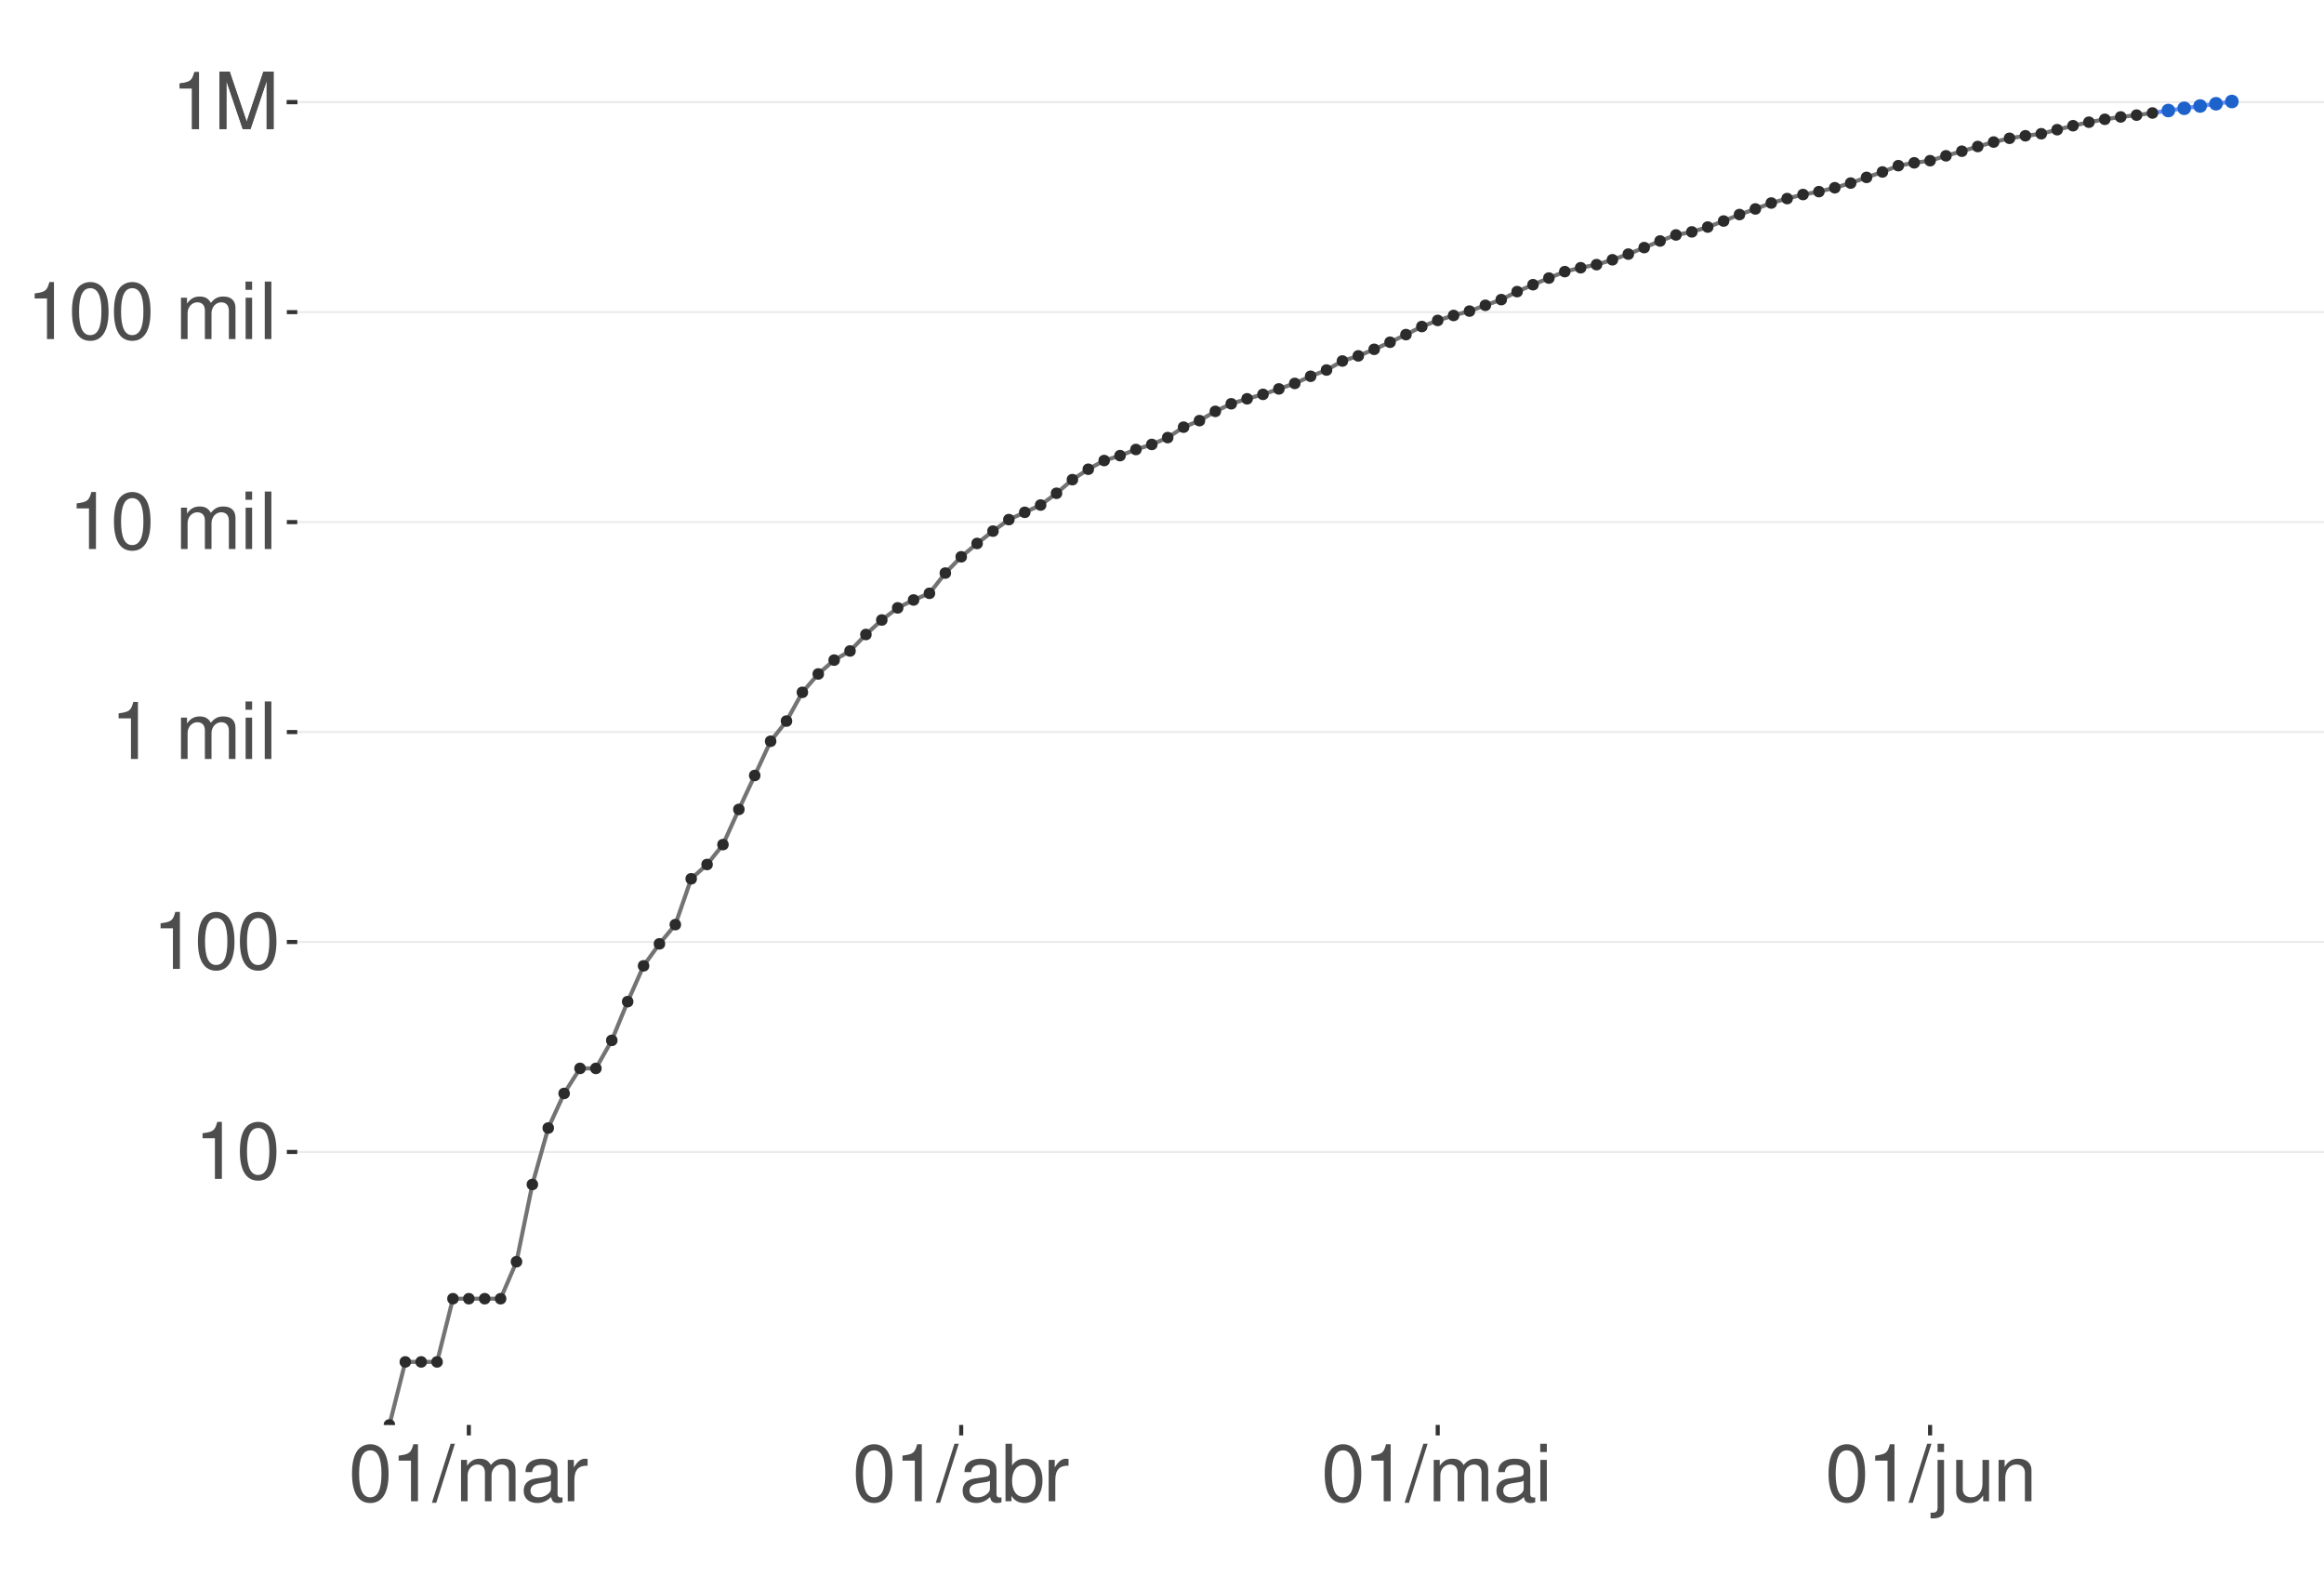 <?xml version="1.0" encoding="UTF-8"?>
<svg xmlns="http://www.w3.org/2000/svg" xmlns:xlink="http://www.w3.org/1999/xlink" width="609pt" height="413pt" viewBox="0 0 609 413" version="1.1">
<defs>
<g>
<symbol overflow="visible" id="glyph0-0">
<path style="stroke:none;" d=""/>
</symbol>
<symbol overflow="visible" id="glyph0-1">
<path style="stroke:none;" d="M 5.344 -10.641 L 5.344 0 L 7.172 0 L 7.172 -14.938 L 5.969 -14.938 C 5.328 -12.641 4.922 -12.328 2.109 -11.953 L 2.109 -10.641 Z M 5.344 -10.641 "/>
</symbol>
<symbol overflow="visible" id="glyph0-2">
<path style="stroke:none;" d="M 5.688 -14.938 C 4.312 -14.938 3.078 -14.312 2.312 -13.297 C 1.359 -11.984 0.891 -10 0.891 -7.234 C 0.891 -2.188 2.547 0.469 5.688 0.469 C 8.781 0.469 10.469 -2.188 10.469 -7.109 C 10.469 -10 10.016 -11.938 9.047 -13.297 C 8.281 -14.328 7.062 -14.938 5.688 -14.938 Z M 5.688 -13.328 C 7.641 -13.328 8.609 -11.312 8.609 -7.266 C 8.609 -3.016 7.656 -1.031 5.641 -1.031 C 3.719 -1.031 2.75 -3.094 2.75 -7.203 C 2.75 -11.312 3.719 -13.328 5.688 -13.328 Z M 5.688 -13.328 "/>
</symbol>
<symbol overflow="visible" id="glyph0-3">
<path style="stroke:none;" d=""/>
</symbol>
<symbol overflow="visible" id="glyph0-4">
<path style="stroke:none;" d="M 1.453 -10.828 L 1.453 0 L 3.188 0 L 3.188 -6.797 C 3.188 -8.359 4.312 -9.625 5.719 -9.625 C 7 -9.625 7.719 -8.844 7.719 -7.453 L 7.719 0 L 9.453 0 L 9.453 -6.797 C 9.453 -8.359 10.594 -9.625 12 -9.625 C 13.266 -9.625 14 -8.812 14 -7.453 L 14 0 L 15.734 0 L 15.734 -8.125 C 15.734 -10.062 14.625 -11.141 12.594 -11.141 C 11.156 -11.141 10.281 -10.703 9.281 -9.484 C 8.641 -10.641 7.766 -11.141 6.359 -11.141 C 4.922 -11.141 3.953 -10.594 3.031 -9.297 L 3.031 -10.828 Z M 1.453 -10.828 "/>
</symbol>
<symbol overflow="visible" id="glyph0-5">
<path style="stroke:none;" d="M 3.094 -10.828 L 1.391 -10.828 L 1.391 0 L 3.094 0 Z M 3.094 -15.062 L 1.359 -15.062 L 1.359 -12.891 L 3.094 -12.891 Z M 3.094 -15.062 "/>
</symbol>
<symbol overflow="visible" id="glyph0-6">
<path style="stroke:none;" d="M 3.141 -15.062 L 1.406 -15.062 L 1.406 0 L 3.141 0 Z M 3.141 -15.062 "/>
</symbol>
<symbol overflow="visible" id="glyph0-7">
<path style="stroke:none;" d="M 9.672 0 L 13.906 -12.625 L 13.906 0 L 15.719 0 L 15.719 -15.062 L 13.062 -15.062 L 8.672 -1.938 L 4.219 -15.062 L 1.547 -15.062 L 1.547 0 L 3.359 0 L 3.359 -12.625 L 7.641 0 Z M 9.672 0 "/>
</symbol>
<symbol overflow="visible" id="glyph0-8">
<path style="stroke:none;" d="M 4.734 -15.062 L -0.172 0.406 L 0.969 0.406 L 5.859 -15.062 Z M 4.734 -15.062 "/>
</symbol>
<symbol overflow="visible" id="glyph0-9">
<path style="stroke:none;" d="M 11.047 -1.016 C 10.859 -0.969 10.781 -0.969 10.672 -0.969 C 10.078 -0.969 9.75 -1.281 9.75 -1.812 L 9.75 -8.188 C 9.75 -10.094 8.344 -11.141 5.688 -11.141 C 4.094 -11.141 2.828 -10.672 2.094 -9.875 C 1.594 -9.312 1.391 -8.703 1.344 -7.625 L 3.078 -7.625 C 3.219 -8.938 4 -9.547 5.625 -9.547 C 7.188 -9.547 8.031 -8.969 8.031 -7.938 L 8.031 -7.484 C 8.016 -6.734 7.641 -6.469 6.234 -6.281 C 3.797 -5.969 3.422 -5.891 2.766 -5.625 C 1.516 -5.078 0.875 -4.125 0.875 -2.734 C 0.875 -0.766 2.234 0.469 4.422 0.469 C 5.781 0.469 6.875 0 8.094 -1.109 C 8.219 0 8.766 0.469 9.875 0.469 C 10.25 0.469 10.469 0.438 11.047 0.297 Z M 8.031 -3.406 C 8.031 -2.828 7.875 -2.484 7.359 -2 C 6.656 -1.359 5.797 -1.031 4.797 -1.031 C 3.453 -1.031 2.672 -1.672 2.672 -2.766 C 2.672 -3.906 3.406 -4.484 5.266 -4.75 C 7.109 -5 7.453 -5.078 8.031 -5.344 Z M 8.031 -3.406 "/>
</symbol>
<symbol overflow="visible" id="glyph0-10">
<path style="stroke:none;" d="M 1.422 -10.828 L 1.422 0 L 3.156 0 L 3.156 -5.625 C 3.188 -8.219 4.25 -9.375 6.625 -9.312 L 6.625 -11.078 C 6.344 -11.109 6.172 -11.141 5.969 -11.141 C 4.859 -11.141 4 -10.469 3.016 -8.859 L 3.016 -10.828 Z M 1.422 -10.828 "/>
</symbol>
<symbol overflow="visible" id="glyph0-11">
<path style="stroke:none;" d="M 1.109 -15.062 L 1.109 0 L 2.672 0 L 2.672 -1.391 C 3.484 -0.125 4.578 0.469 6.094 0.469 C 8.938 0.469 10.797 -1.859 10.797 -5.453 C 10.797 -8.969 9.047 -11.141 6.172 -11.141 C 4.688 -11.141 3.641 -10.578 2.828 -9.359 L 2.828 -15.062 Z M 5.844 -9.516 C 7.766 -9.516 9 -7.844 9 -5.266 C 9 -2.812 7.719 -1.141 5.844 -1.141 C 4 -1.141 2.828 -2.781 2.828 -5.328 C 2.828 -7.875 4 -9.516 5.844 -9.516 Z M 5.844 -9.516 "/>
</symbol>
<symbol overflow="visible" id="glyph0-12">
<path style="stroke:none;" d="M 1.453 -10.828 L 1.453 1.562 C 1.453 2.641 1.109 3 0.047 3 C -0.078 3 -0.141 3 -0.375 2.969 L -0.375 4.438 C -0.172 4.484 -0.062 4.5 0.203 4.5 C 2.141 4.5 3.156 3.734 3.156 2.25 L 3.156 -10.828 Z M 3.156 -15.062 L 1.453 -15.062 L 1.453 -12.891 L 3.156 -12.891 Z M 3.156 -15.062 "/>
</symbol>
<symbol overflow="visible" id="glyph0-13">
<path style="stroke:none;" d="M 9.953 0 L 9.953 -10.828 L 8.234 -10.828 L 8.234 -4.688 C 8.234 -2.484 7.078 -1.031 5.281 -1.031 C 3.922 -1.031 3.062 -1.859 3.062 -3.156 L 3.062 -10.828 L 1.344 -10.828 L 1.344 -2.484 C 1.344 -0.688 2.688 0.469 4.797 0.469 C 6.375 0.469 7.391 -0.078 8.406 -1.516 L 8.406 0 Z M 9.953 0 "/>
</symbol>
<symbol overflow="visible" id="glyph0-14">
<path style="stroke:none;" d="M 1.453 -10.828 L 1.453 0 L 3.188 0 L 3.188 -5.969 C 3.188 -8.188 4.344 -9.625 6.109 -9.625 C 7.484 -9.625 8.344 -8.797 8.344 -7.5 L 8.344 0 L 10.062 0 L 10.062 -8.188 C 10.062 -9.984 8.719 -11.141 6.625 -11.141 C 5.016 -11.141 3.984 -10.516 3.031 -9 L 3.031 -10.828 Z M 1.453 -10.828 "/>
</symbol>
</g>
<clipPath id="clip1">
  <path d="M 77.906 9.961 L 609 9.961 L 609 373.328 L 77.906 373.328 Z M 77.906 9.961 "/>
</clipPath>
<clipPath id="clip2">
  <path d="M 77.906 301 L 609 301 L 609 303 L 77.906 303 Z M 77.906 301 "/>
</clipPath>
<clipPath id="clip3">
  <path d="M 77.906 246 L 609 246 L 609 248 L 77.906 248 Z M 77.906 246 "/>
</clipPath>
<clipPath id="clip4">
  <path d="M 77.906 191 L 609 191 L 609 193 L 77.906 193 Z M 77.906 191 "/>
</clipPath>
<clipPath id="clip5">
  <path d="M 77.906 136 L 609 136 L 609 138 L 77.906 138 Z M 77.906 136 "/>
</clipPath>
<clipPath id="clip6">
  <path d="M 77.906 81 L 609 81 L 609 83 L 77.906 83 Z M 77.906 81 "/>
</clipPath>
<clipPath id="clip7">
  <path d="M 77.906 26 L 609 26 L 609 28 L 77.906 28 Z M 77.906 26 "/>
</clipPath>
<clipPath id="clip8">
  <path d="M 101 29 L 565 29 L 565 373.328 L 101 373.328 Z M 101 29 "/>
</clipPath>
<clipPath id="clip9">
  <path d="M 100 372 L 104 372 L 104 373.328 L 100 373.328 Z M 100 372 "/>
</clipPath>
<clipPath id="clip10">
  <path d="M 100 371 L 104 371 L 104 373.328 L 100 373.328 Z M 100 371 "/>
</clipPath>
</defs>
<g id="surface22">
<rect x="0" y="0" width="609" height="413" style="fill:rgb(100%,100%,100%);fill-opacity:1;stroke:none;"/>
<rect x="0" y="0" width="609" height="413" style="fill:rgb(100%,100%,100%);fill-opacity:1;stroke:none;"/>
<path style="fill:none;stroke-width:1.067;stroke-linecap:round;stroke-linejoin:round;stroke:rgb(100%,100%,100%);stroke-opacity:1;stroke-miterlimit:10;" d="M 0 413 L 609 413 L 609 0 L 0 0 Z M 0 413 "/>
<g clip-path="url(#clip1)" clip-rule="nonzero">
<path style=" stroke:none;fill-rule:nonzero;fill:rgb(100%,100%,100%);fill-opacity:1;" d="M 77.906 373.328 L 609 373.328 L 609 9.961 L 77.906 9.961 Z M 77.906 373.328 "/>
</g>
<g clip-path="url(#clip2)" clip-rule="nonzero">
<path style="fill:none;stroke-width:0.533;stroke-linecap:butt;stroke-linejoin:round;stroke:rgb(92.157%,92.157%,92.157%);stroke-opacity:1;stroke-miterlimit:10;" d="M 77.906 301.805 L 609 301.805 "/>
</g>
<g clip-path="url(#clip3)" clip-rule="nonzero">
<path style="fill:none;stroke-width:0.533;stroke-linecap:butt;stroke-linejoin:round;stroke:rgb(92.157%,92.157%,92.157%);stroke-opacity:1;stroke-miterlimit:10;" d="M 77.906 246.797 L 609 246.797 "/>
</g>
<g clip-path="url(#clip4)" clip-rule="nonzero">
<path style="fill:none;stroke-width:0.533;stroke-linecap:butt;stroke-linejoin:round;stroke:rgb(92.157%,92.157%,92.157%);stroke-opacity:1;stroke-miterlimit:10;" d="M 77.906 191.789 L 609 191.789 "/>
</g>
<g clip-path="url(#clip5)" clip-rule="nonzero">
<path style="fill:none;stroke-width:0.533;stroke-linecap:butt;stroke-linejoin:round;stroke:rgb(92.157%,92.157%,92.157%);stroke-opacity:1;stroke-miterlimit:10;" d="M 77.906 136.785 L 609 136.785 "/>
</g>
<g clip-path="url(#clip6)" clip-rule="nonzero">
<path style="fill:none;stroke-width:0.533;stroke-linecap:butt;stroke-linejoin:round;stroke:rgb(92.157%,92.157%,92.157%);stroke-opacity:1;stroke-miterlimit:10;" d="M 77.906 81.777 L 609 81.777 "/>
</g>
<g clip-path="url(#clip7)" clip-rule="nonzero">
<path style="fill:none;stroke-width:0.533;stroke-linecap:butt;stroke-linejoin:round;stroke:rgb(92.157%,92.157%,92.157%);stroke-opacity:1;stroke-miterlimit:10;" d="M 77.906 26.77 L 609 26.77 "/>
<path style="fill:none;stroke-width:0.533;stroke-linecap:butt;stroke-linejoin:round;stroke:rgb(92.157%,92.157%,92.157%);stroke-opacity:1;stroke-miterlimit:10;" d="M 77.906 26.77 L 609 26.77 "/>
</g>
<path style=" stroke:none;fill-rule:nonzero;fill:rgb(11.373%,38.431%,79.608%);fill-opacity:0.4;" d="M 568.211 28.906 L 572.371 28.301 L 576.535 27.695 L 580.695 27.086 L 584.859 26.48 L 584.859 26.711 L 580.695 27.289 L 576.535 27.863 L 572.371 28.438 L 568.211 29.016 Z M 568.211 28.906 "/>
<path style="fill:none;stroke-width:1.067;stroke-linecap:butt;stroke-linejoin:round;stroke:rgb(39.216%,56.078%,100%);stroke-opacity:1;stroke-miterlimit:10;" d="M 564.047 29.602 L 568.211 28.961 L 572.371 28.371 L 576.535 27.777 L 580.695 27.188 L 584.859 26.598 "/>
<path style="fill-rule:nonzero;fill:rgb(11.373%,38.431%,79.608%);fill-opacity:1;stroke-width:0.709;stroke-linecap:round;stroke-linejoin:round;stroke:rgb(11.373%,38.431%,79.608%);stroke-opacity:1;stroke-miterlimit:10;" d="M 569.633 28.961 C 569.633 30.855 566.789 30.855 566.789 28.961 C 566.789 27.066 569.633 27.066 569.633 28.961 "/>
<path style="fill-rule:nonzero;fill:rgb(11.373%,38.431%,79.608%);fill-opacity:1;stroke-width:0.709;stroke-linecap:round;stroke-linejoin:round;stroke:rgb(11.373%,38.431%,79.608%);stroke-opacity:1;stroke-miterlimit:10;" d="M 573.793 28.371 C 573.793 30.266 570.953 30.266 570.953 28.371 C 570.953 26.473 573.793 26.473 573.793 28.371 "/>
<path style="fill-rule:nonzero;fill:rgb(11.373%,38.431%,79.608%);fill-opacity:1;stroke-width:0.709;stroke-linecap:round;stroke-linejoin:round;stroke:rgb(11.373%,38.431%,79.608%);stroke-opacity:1;stroke-miterlimit:10;" d="M 577.957 27.777 C 577.957 29.672 575.113 29.672 575.113 27.777 C 575.113 25.883 577.957 25.883 577.957 27.777 "/>
<path style="fill-rule:nonzero;fill:rgb(11.373%,38.431%,79.608%);fill-opacity:1;stroke-width:0.709;stroke-linecap:round;stroke-linejoin:round;stroke:rgb(11.373%,38.431%,79.608%);stroke-opacity:1;stroke-miterlimit:10;" d="M 582.117 27.188 C 582.117 29.082 579.277 29.082 579.277 27.188 C 579.277 25.293 582.117 25.293 582.117 27.188 "/>
<path style="fill-rule:nonzero;fill:rgb(11.373%,38.431%,79.608%);fill-opacity:1;stroke-width:0.709;stroke-linecap:round;stroke-linejoin:round;stroke:rgb(11.373%,38.431%,79.608%);stroke-opacity:1;stroke-miterlimit:10;" d="M 586.281 26.598 C 586.281 28.492 583.438 28.492 583.438 26.598 C 583.438 24.699 586.281 24.699 586.281 26.598 "/>
<g clip-path="url(#clip8)" clip-rule="nonzero">
<path style="fill:none;stroke-width:1.067;stroke-linecap:butt;stroke-linejoin:round;stroke:rgb(45.098%,45.098%,45.098%);stroke-opacity:1;stroke-miterlimit:10;" d="M 102.047 373.328 L 106.207 356.812 L 114.531 356.812 L 118.695 340.254 L 131.18 340.254 L 135.344 330.566 L 139.504 310.324 L 143.668 295.539 L 147.828 286.473 L 151.992 279.914 L 156.156 279.914 L 160.316 272.57 L 164.48 262.418 L 168.641 253.043 L 172.805 247.281 L 176.965 242.246 L 181.129 230.238 L 185.289 226.488 L 189.453 221.281 L 193.613 212.062 L 197.777 203.172 L 201.938 194.203 L 206.102 188.914 L 210.262 181.383 L 214.426 176.57 L 218.586 172.945 L 222.75 170.551 L 226.91 166.234 L 231.074 162.438 L 235.234 159.262 L 239.398 157.191 L 243.559 155.445 L 247.723 150.141 L 251.883 145.879 L 256.047 142.387 L 260.211 139.152 L 264.371 136.129 L 268.535 134.227 L 272.695 132.316 L 276.859 129.234 L 281.02 125.664 L 285.184 122.934 L 289.344 120.66 L 293.508 119.371 L 297.668 117.766 L 301.832 116.445 L 305.992 114.645 L 310.156 111.914 L 314.316 110.203 L 318.48 107.773 L 322.641 105.789 L 326.805 104.484 L 330.965 103.32 L 335.129 101.895 L 339.289 100.453 L 343.453 98.578 L 347.613 96.945 L 351.777 94.582 L 355.938 93.238 L 360.102 91.523 L 364.262 89.664 L 368.426 87.664 L 372.59 85.551 L 376.75 83.953 L 380.914 82.652 L 385.074 81.504 L 389.238 79.988 L 393.398 78.496 L 397.562 76.406 L 401.723 74.59 L 405.887 72.848 L 410.047 71.164 L 414.211 70.148 L 418.371 69.336 L 422.535 68.059 L 426.695 66.574 L 430.859 64.871 L 435.02 63.137 L 439.184 61.555 L 443.344 60.754 L 447.508 59.488 L 451.668 57.906 L 455.832 56.211 L 459.992 54.742 L 464.156 53.191 L 468.316 52.027 L 472.48 50.965 L 476.641 50.207 L 480.805 49.188 L 484.969 47.965 L 489.129 46.477 L 493.293 45.055 L 497.453 43.402 L 501.617 42.66 L 505.777 42.098 L 509.941 40.82 L 514.102 39.617 L 518.266 38.387 L 522.426 37.215 L 526.59 36.234 L 530.75 35.574 L 534.914 35.039 L 539.074 33.98 L 543.238 32.938 L 547.398 32.016 L 551.562 31.254 L 555.723 30.637 L 559.887 30.16 L 564.047 29.602 "/>
</g>
<g clip-path="url(#clip9)" clip-rule="nonzero">
<path style=" stroke:none;fill-rule:nonzero;fill:rgb(16.863%,16.863%,16.863%);fill-opacity:1;" d="M 103.199 373.328 C 103.199 374.867 100.891 374.867 100.891 373.328 C 100.891 371.789 103.199 371.789 103.199 373.328 "/>
</g>
<g clip-path="url(#clip10)" clip-rule="nonzero">
<path style="fill:none;stroke-width:0.709;stroke-linecap:round;stroke-linejoin:round;stroke:rgb(16.863%,16.863%,16.863%);stroke-opacity:1;stroke-miterlimit:10;" d="M 103.199 373.328 C 103.199 374.867 100.891 374.867 100.891 373.328 C 100.891 371.789 103.199 371.789 103.199 373.328 "/>
</g>
<path style="fill-rule:nonzero;fill:rgb(16.863%,16.863%,16.863%);fill-opacity:1;stroke-width:0.709;stroke-linecap:round;stroke-linejoin:round;stroke:rgb(16.863%,16.863%,16.863%);stroke-opacity:1;stroke-miterlimit:10;" d="M 107.363 356.812 C 107.363 358.352 105.055 358.352 105.055 356.812 C 105.055 355.273 107.363 355.273 107.363 356.812 "/>
<path style="fill-rule:nonzero;fill:rgb(16.863%,16.863%,16.863%);fill-opacity:1;stroke-width:0.709;stroke-linecap:round;stroke-linejoin:round;stroke:rgb(16.863%,16.863%,16.863%);stroke-opacity:1;stroke-miterlimit:10;" d="M 111.523 356.812 C 111.523 358.352 109.215 358.352 109.215 356.812 C 109.215 355.273 111.523 355.273 111.523 356.812 "/>
<path style="fill-rule:nonzero;fill:rgb(16.863%,16.863%,16.863%);fill-opacity:1;stroke-width:0.709;stroke-linecap:round;stroke-linejoin:round;stroke:rgb(16.863%,16.863%,16.863%);stroke-opacity:1;stroke-miterlimit:10;" d="M 115.688 356.812 C 115.688 358.352 113.379 358.352 113.379 356.812 C 113.379 355.273 115.688 355.273 115.688 356.812 "/>
<path style="fill-rule:nonzero;fill:rgb(16.863%,16.863%,16.863%);fill-opacity:1;stroke-width:0.709;stroke-linecap:round;stroke-linejoin:round;stroke:rgb(16.863%,16.863%,16.863%);stroke-opacity:1;stroke-miterlimit:10;" d="M 119.848 340.254 C 119.848 341.793 117.539 341.793 117.539 340.254 C 117.539 338.715 119.848 338.715 119.848 340.254 "/>
<path style="fill-rule:nonzero;fill:rgb(16.863%,16.863%,16.863%);fill-opacity:1;stroke-width:0.709;stroke-linecap:round;stroke-linejoin:round;stroke:rgb(16.863%,16.863%,16.863%);stroke-opacity:1;stroke-miterlimit:10;" d="M 124.012 340.254 C 124.012 341.793 121.703 341.793 121.703 340.254 C 121.703 338.715 124.012 338.715 124.012 340.254 "/>
<path style="fill-rule:nonzero;fill:rgb(16.863%,16.863%,16.863%);fill-opacity:1;stroke-width:0.709;stroke-linecap:round;stroke-linejoin:round;stroke:rgb(16.863%,16.863%,16.863%);stroke-opacity:1;stroke-miterlimit:10;" d="M 128.172 340.254 C 128.172 341.793 125.863 341.793 125.863 340.254 C 125.863 338.715 128.172 338.715 128.172 340.254 "/>
<path style="fill-rule:nonzero;fill:rgb(16.863%,16.863%,16.863%);fill-opacity:1;stroke-width:0.709;stroke-linecap:round;stroke-linejoin:round;stroke:rgb(16.863%,16.863%,16.863%);stroke-opacity:1;stroke-miterlimit:10;" d="M 132.336 340.254 C 132.336 341.793 130.027 341.793 130.027 340.254 C 130.027 338.715 132.336 338.715 132.336 340.254 "/>
<path style="fill-rule:nonzero;fill:rgb(16.863%,16.863%,16.863%);fill-opacity:1;stroke-width:0.709;stroke-linecap:round;stroke-linejoin:round;stroke:rgb(16.863%,16.863%,16.863%);stroke-opacity:1;stroke-miterlimit:10;" d="M 136.5 330.566 C 136.5 332.105 134.188 332.105 134.188 330.566 C 134.188 329.027 136.5 329.027 136.5 330.566 "/>
<path style="fill-rule:nonzero;fill:rgb(16.863%,16.863%,16.863%);fill-opacity:1;stroke-width:0.709;stroke-linecap:round;stroke-linejoin:round;stroke:rgb(16.863%,16.863%,16.863%);stroke-opacity:1;stroke-miterlimit:10;" d="M 140.66 310.324 C 140.66 311.863 138.352 311.863 138.352 310.324 C 138.352 308.785 140.66 308.785 140.66 310.324 "/>
<path style="fill-rule:nonzero;fill:rgb(16.863%,16.863%,16.863%);fill-opacity:1;stroke-width:0.709;stroke-linecap:round;stroke-linejoin:round;stroke:rgb(16.863%,16.863%,16.863%);stroke-opacity:1;stroke-miterlimit:10;" d="M 144.824 295.539 C 144.824 297.078 142.512 297.078 142.512 295.539 C 142.512 293.996 144.824 293.996 144.824 295.539 "/>
<path style="fill-rule:nonzero;fill:rgb(16.863%,16.863%,16.863%);fill-opacity:1;stroke-width:0.709;stroke-linecap:round;stroke-linejoin:round;stroke:rgb(16.863%,16.863%,16.863%);stroke-opacity:1;stroke-miterlimit:10;" d="M 148.984 286.473 C 148.984 288.012 146.676 288.012 146.676 286.473 C 146.676 284.934 148.984 284.934 148.984 286.473 "/>
<path style="fill-rule:nonzero;fill:rgb(16.863%,16.863%,16.863%);fill-opacity:1;stroke-width:0.709;stroke-linecap:round;stroke-linejoin:round;stroke:rgb(16.863%,16.863%,16.863%);stroke-opacity:1;stroke-miterlimit:10;" d="M 153.148 279.914 C 153.148 281.453 150.836 281.453 150.836 279.914 C 150.836 278.375 153.148 278.375 153.148 279.914 "/>
<path style="fill-rule:nonzero;fill:rgb(16.863%,16.863%,16.863%);fill-opacity:1;stroke-width:0.709;stroke-linecap:round;stroke-linejoin:round;stroke:rgb(16.863%,16.863%,16.863%);stroke-opacity:1;stroke-miterlimit:10;" d="M 157.309 279.914 C 157.309 281.453 155 281.453 155 279.914 C 155 278.375 157.309 278.375 157.309 279.914 "/>
<path style="fill-rule:nonzero;fill:rgb(16.863%,16.863%,16.863%);fill-opacity:1;stroke-width:0.709;stroke-linecap:round;stroke-linejoin:round;stroke:rgb(16.863%,16.863%,16.863%);stroke-opacity:1;stroke-miterlimit:10;" d="M 161.473 272.57 C 161.473 274.109 159.16 274.109 159.16 272.57 C 159.16 271.031 161.473 271.031 161.473 272.57 "/>
<path style="fill-rule:nonzero;fill:rgb(16.863%,16.863%,16.863%);fill-opacity:1;stroke-width:0.709;stroke-linecap:round;stroke-linejoin:round;stroke:rgb(16.863%,16.863%,16.863%);stroke-opacity:1;stroke-miterlimit:10;" d="M 165.633 262.418 C 165.633 263.961 163.324 263.961 163.324 262.418 C 163.324 260.879 165.633 260.879 165.633 262.418 "/>
<path style="fill-rule:nonzero;fill:rgb(16.863%,16.863%,16.863%);fill-opacity:1;stroke-width:0.709;stroke-linecap:round;stroke-linejoin:round;stroke:rgb(16.863%,16.863%,16.863%);stroke-opacity:1;stroke-miterlimit:10;" d="M 169.797 253.043 C 169.797 254.582 167.488 254.582 167.488 253.043 C 167.488 251.504 169.797 251.504 169.797 253.043 "/>
<path style="fill-rule:nonzero;fill:rgb(16.863%,16.863%,16.863%);fill-opacity:1;stroke-width:0.709;stroke-linecap:round;stroke-linejoin:round;stroke:rgb(16.863%,16.863%,16.863%);stroke-opacity:1;stroke-miterlimit:10;" d="M 173.957 247.281 C 173.957 248.82 171.648 248.82 171.648 247.281 C 171.648 245.742 173.957 245.742 173.957 247.281 "/>
<path style="fill-rule:nonzero;fill:rgb(16.863%,16.863%,16.863%);fill-opacity:1;stroke-width:0.709;stroke-linecap:round;stroke-linejoin:round;stroke:rgb(16.863%,16.863%,16.863%);stroke-opacity:1;stroke-miterlimit:10;" d="M 178.121 242.246 C 178.121 243.785 175.812 243.785 175.812 242.246 C 175.812 240.703 178.121 240.703 178.121 242.246 "/>
<path style="fill-rule:nonzero;fill:rgb(16.863%,16.863%,16.863%);fill-opacity:1;stroke-width:0.709;stroke-linecap:round;stroke-linejoin:round;stroke:rgb(16.863%,16.863%,16.863%);stroke-opacity:1;stroke-miterlimit:10;" d="M 182.281 230.238 C 182.281 231.777 179.973 231.777 179.973 230.238 C 179.973 228.699 182.281 228.699 182.281 230.238 "/>
<path style="fill-rule:nonzero;fill:rgb(16.863%,16.863%,16.863%);fill-opacity:1;stroke-width:0.709;stroke-linecap:round;stroke-linejoin:round;stroke:rgb(16.863%,16.863%,16.863%);stroke-opacity:1;stroke-miterlimit:10;" d="M 186.445 226.488 C 186.445 228.027 184.137 228.027 184.137 226.488 C 184.137 224.949 186.445 224.949 186.445 226.488 "/>
<path style="fill-rule:nonzero;fill:rgb(16.863%,16.863%,16.863%);fill-opacity:1;stroke-width:0.709;stroke-linecap:round;stroke-linejoin:round;stroke:rgb(16.863%,16.863%,16.863%);stroke-opacity:1;stroke-miterlimit:10;" d="M 190.605 221.281 C 190.605 222.82 188.297 222.82 188.297 221.281 C 188.297 219.742 190.605 219.742 190.605 221.281 "/>
<path style="fill-rule:nonzero;fill:rgb(16.863%,16.863%,16.863%);fill-opacity:1;stroke-width:0.709;stroke-linecap:round;stroke-linejoin:round;stroke:rgb(16.863%,16.863%,16.863%);stroke-opacity:1;stroke-miterlimit:10;" d="M 194.77 212.062 C 194.77 213.602 192.461 213.602 192.461 212.062 C 192.461 210.523 194.77 210.523 194.77 212.062 "/>
<path style="fill-rule:nonzero;fill:rgb(16.863%,16.863%,16.863%);fill-opacity:1;stroke-width:0.709;stroke-linecap:round;stroke-linejoin:round;stroke:rgb(16.863%,16.863%,16.863%);stroke-opacity:1;stroke-miterlimit:10;" d="M 198.93 203.172 C 198.93 204.711 196.621 204.711 196.621 203.172 C 196.621 201.633 198.93 201.633 198.93 203.172 "/>
<path style="fill-rule:nonzero;fill:rgb(16.863%,16.863%,16.863%);fill-opacity:1;stroke-width:0.709;stroke-linecap:round;stroke-linejoin:round;stroke:rgb(16.863%,16.863%,16.863%);stroke-opacity:1;stroke-miterlimit:10;" d="M 203.094 194.203 C 203.094 195.742 200.785 195.742 200.785 194.203 C 200.785 192.664 203.094 192.664 203.094 194.203 "/>
<path style="fill-rule:nonzero;fill:rgb(16.863%,16.863%,16.863%);fill-opacity:1;stroke-width:0.709;stroke-linecap:round;stroke-linejoin:round;stroke:rgb(16.863%,16.863%,16.863%);stroke-opacity:1;stroke-miterlimit:10;" d="M 207.254 188.914 C 207.254 190.453 204.945 190.453 204.945 188.914 C 204.945 187.375 207.254 187.375 207.254 188.914 "/>
<path style="fill-rule:nonzero;fill:rgb(16.863%,16.863%,16.863%);fill-opacity:1;stroke-width:0.709;stroke-linecap:round;stroke-linejoin:round;stroke:rgb(16.863%,16.863%,16.863%);stroke-opacity:1;stroke-miterlimit:10;" d="M 211.418 181.383 C 211.418 182.922 209.109 182.922 209.109 181.383 C 209.109 179.844 211.418 179.844 211.418 181.383 "/>
<path style="fill-rule:nonzero;fill:rgb(16.863%,16.863%,16.863%);fill-opacity:1;stroke-width:0.709;stroke-linecap:round;stroke-linejoin:round;stroke:rgb(16.863%,16.863%,16.863%);stroke-opacity:1;stroke-miterlimit:10;" d="M 215.578 176.57 C 215.578 178.109 213.27 178.109 213.27 176.57 C 213.27 175.031 215.578 175.031 215.578 176.57 "/>
<path style="fill-rule:nonzero;fill:rgb(16.863%,16.863%,16.863%);fill-opacity:1;stroke-width:0.709;stroke-linecap:round;stroke-linejoin:round;stroke:rgb(16.863%,16.863%,16.863%);stroke-opacity:1;stroke-miterlimit:10;" d="M 219.742 172.945 C 219.742 174.484 217.434 174.484 217.434 172.945 C 217.434 171.406 219.742 171.406 219.742 172.945 "/>
<path style="fill-rule:nonzero;fill:rgb(16.863%,16.863%,16.863%);fill-opacity:1;stroke-width:0.709;stroke-linecap:round;stroke-linejoin:round;stroke:rgb(16.863%,16.863%,16.863%);stroke-opacity:1;stroke-miterlimit:10;" d="M 223.902 170.551 C 223.902 172.09 221.594 172.09 221.594 170.551 C 221.594 169.012 223.902 169.012 223.902 170.551 "/>
<path style="fill-rule:nonzero;fill:rgb(16.863%,16.863%,16.863%);fill-opacity:1;stroke-width:0.709;stroke-linecap:round;stroke-linejoin:round;stroke:rgb(16.863%,16.863%,16.863%);stroke-opacity:1;stroke-miterlimit:10;" d="M 228.066 166.234 C 228.066 167.773 225.758 167.773 225.758 166.234 C 225.758 164.691 228.066 164.691 228.066 166.234 "/>
<path style="fill-rule:nonzero;fill:rgb(16.863%,16.863%,16.863%);fill-opacity:1;stroke-width:0.709;stroke-linecap:round;stroke-linejoin:round;stroke:rgb(16.863%,16.863%,16.863%);stroke-opacity:1;stroke-miterlimit:10;" d="M 232.227 162.438 C 232.227 163.977 229.918 163.977 229.918 162.438 C 229.918 160.898 232.227 160.898 232.227 162.438 "/>
<path style="fill-rule:nonzero;fill:rgb(16.863%,16.863%,16.863%);fill-opacity:1;stroke-width:0.709;stroke-linecap:round;stroke-linejoin:round;stroke:rgb(16.863%,16.863%,16.863%);stroke-opacity:1;stroke-miterlimit:10;" d="M 236.391 159.262 C 236.391 160.801 234.082 160.801 234.082 159.262 C 234.082 157.719 236.391 157.719 236.391 159.262 "/>
<path style="fill-rule:nonzero;fill:rgb(16.863%,16.863%,16.863%);fill-opacity:1;stroke-width:0.709;stroke-linecap:round;stroke-linejoin:round;stroke:rgb(16.863%,16.863%,16.863%);stroke-opacity:1;stroke-miterlimit:10;" d="M 240.551 157.191 C 240.551 158.73 238.242 158.73 238.242 157.191 C 238.242 155.652 240.551 155.652 240.551 157.191 "/>
<path style="fill-rule:nonzero;fill:rgb(16.863%,16.863%,16.863%);fill-opacity:1;stroke-width:0.709;stroke-linecap:round;stroke-linejoin:round;stroke:rgb(16.863%,16.863%,16.863%);stroke-opacity:1;stroke-miterlimit:10;" d="M 244.715 155.445 C 244.715 156.984 242.406 156.984 242.406 155.445 C 242.406 153.906 244.715 153.906 244.715 155.445 "/>
<path style="fill-rule:nonzero;fill:rgb(16.863%,16.863%,16.863%);fill-opacity:1;stroke-width:0.709;stroke-linecap:round;stroke-linejoin:round;stroke:rgb(16.863%,16.863%,16.863%);stroke-opacity:1;stroke-miterlimit:10;" d="M 248.879 150.141 C 248.879 151.68 246.566 151.68 246.566 150.141 C 246.566 148.602 248.879 148.602 248.879 150.141 "/>
<path style="fill-rule:nonzero;fill:rgb(16.863%,16.863%,16.863%);fill-opacity:1;stroke-width:0.709;stroke-linecap:round;stroke-linejoin:round;stroke:rgb(16.863%,16.863%,16.863%);stroke-opacity:1;stroke-miterlimit:10;" d="M 253.039 145.879 C 253.039 147.418 250.73 147.418 250.73 145.879 C 250.73 144.34 253.039 144.34 253.039 145.879 "/>
<path style="fill-rule:nonzero;fill:rgb(16.863%,16.863%,16.863%);fill-opacity:1;stroke-width:0.709;stroke-linecap:round;stroke-linejoin:round;stroke:rgb(16.863%,16.863%,16.863%);stroke-opacity:1;stroke-miterlimit:10;" d="M 257.203 142.387 C 257.203 143.926 254.891 143.926 254.891 142.387 C 254.891 140.844 257.203 140.844 257.203 142.387 "/>
<path style="fill-rule:nonzero;fill:rgb(16.863%,16.863%,16.863%);fill-opacity:1;stroke-width:0.709;stroke-linecap:round;stroke-linejoin:round;stroke:rgb(16.863%,16.863%,16.863%);stroke-opacity:1;stroke-miterlimit:10;" d="M 261.363 139.152 C 261.363 140.691 259.055 140.691 259.055 139.152 C 259.055 137.613 261.363 137.613 261.363 139.152 "/>
<path style="fill-rule:nonzero;fill:rgb(16.863%,16.863%,16.863%);fill-opacity:1;stroke-width:0.709;stroke-linecap:round;stroke-linejoin:round;stroke:rgb(16.863%,16.863%,16.863%);stroke-opacity:1;stroke-miterlimit:10;" d="M 265.527 136.129 C 265.527 137.668 263.215 137.668 263.215 136.129 C 263.215 134.59 265.527 134.59 265.527 136.129 "/>
<path style="fill-rule:nonzero;fill:rgb(16.863%,16.863%,16.863%);fill-opacity:1;stroke-width:0.709;stroke-linecap:round;stroke-linejoin:round;stroke:rgb(16.863%,16.863%,16.863%);stroke-opacity:1;stroke-miterlimit:10;" d="M 269.688 134.227 C 269.688 135.766 267.379 135.766 267.379 134.227 C 267.379 132.688 269.688 132.688 269.688 134.227 "/>
<path style="fill-rule:nonzero;fill:rgb(16.863%,16.863%,16.863%);fill-opacity:1;stroke-width:0.709;stroke-linecap:round;stroke-linejoin:round;stroke:rgb(16.863%,16.863%,16.863%);stroke-opacity:1;stroke-miterlimit:10;" d="M 273.852 132.316 C 273.852 133.855 271.539 133.855 271.539 132.316 C 271.539 130.777 273.852 130.777 273.852 132.316 "/>
<path style="fill-rule:nonzero;fill:rgb(16.863%,16.863%,16.863%);fill-opacity:1;stroke-width:0.709;stroke-linecap:round;stroke-linejoin:round;stroke:rgb(16.863%,16.863%,16.863%);stroke-opacity:1;stroke-miterlimit:10;" d="M 278.012 129.234 C 278.012 130.773 275.703 130.773 275.703 129.234 C 275.703 127.695 278.012 127.695 278.012 129.234 "/>
<path style="fill-rule:nonzero;fill:rgb(16.863%,16.863%,16.863%);fill-opacity:1;stroke-width:0.709;stroke-linecap:round;stroke-linejoin:round;stroke:rgb(16.863%,16.863%,16.863%);stroke-opacity:1;stroke-miterlimit:10;" d="M 282.176 125.664 C 282.176 127.203 279.867 127.203 279.867 125.664 C 279.867 124.125 282.176 124.125 282.176 125.664 "/>
<path style="fill-rule:nonzero;fill:rgb(16.863%,16.863%,16.863%);fill-opacity:1;stroke-width:0.709;stroke-linecap:round;stroke-linejoin:round;stroke:rgb(16.863%,16.863%,16.863%);stroke-opacity:1;stroke-miterlimit:10;" d="M 286.336 122.934 C 286.336 124.473 284.027 124.473 284.027 122.934 C 284.027 121.395 286.336 121.395 286.336 122.934 "/>
<path style="fill-rule:nonzero;fill:rgb(16.863%,16.863%,16.863%);fill-opacity:1;stroke-width:0.709;stroke-linecap:round;stroke-linejoin:round;stroke:rgb(16.863%,16.863%,16.863%);stroke-opacity:1;stroke-miterlimit:10;" d="M 290.5 120.66 C 290.5 122.199 288.191 122.199 288.191 120.66 C 288.191 119.121 290.5 119.121 290.5 120.66 "/>
<path style="fill-rule:nonzero;fill:rgb(16.863%,16.863%,16.863%);fill-opacity:1;stroke-width:0.709;stroke-linecap:round;stroke-linejoin:round;stroke:rgb(16.863%,16.863%,16.863%);stroke-opacity:1;stroke-miterlimit:10;" d="M 294.66 119.371 C 294.66 120.91 292.352 120.91 292.352 119.371 C 292.352 117.832 294.66 117.832 294.66 119.371 "/>
<path style="fill-rule:nonzero;fill:rgb(16.863%,16.863%,16.863%);fill-opacity:1;stroke-width:0.709;stroke-linecap:round;stroke-linejoin:round;stroke:rgb(16.863%,16.863%,16.863%);stroke-opacity:1;stroke-miterlimit:10;" d="M 298.824 117.766 C 298.824 119.305 296.516 119.305 296.516 117.766 C 296.516 116.227 298.824 116.227 298.824 117.766 "/>
<path style="fill-rule:nonzero;fill:rgb(16.863%,16.863%,16.863%);fill-opacity:1;stroke-width:0.709;stroke-linecap:round;stroke-linejoin:round;stroke:rgb(16.863%,16.863%,16.863%);stroke-opacity:1;stroke-miterlimit:10;" d="M 302.984 116.445 C 302.984 117.984 300.676 117.984 300.676 116.445 C 300.676 114.902 302.984 114.902 302.984 116.445 "/>
<path style="fill-rule:nonzero;fill:rgb(16.863%,16.863%,16.863%);fill-opacity:1;stroke-width:0.709;stroke-linecap:round;stroke-linejoin:round;stroke:rgb(16.863%,16.863%,16.863%);stroke-opacity:1;stroke-miterlimit:10;" d="M 307.148 114.645 C 307.148 116.184 304.84 116.184 304.84 114.645 C 304.84 113.105 307.148 113.105 307.148 114.645 "/>
<path style="fill-rule:nonzero;fill:rgb(16.863%,16.863%,16.863%);fill-opacity:1;stroke-width:0.709;stroke-linecap:round;stroke-linejoin:round;stroke:rgb(16.863%,16.863%,16.863%);stroke-opacity:1;stroke-miterlimit:10;" d="M 311.309 111.914 C 311.309 113.453 309 113.453 309 111.914 C 309 110.375 311.309 110.375 311.309 111.914 "/>
<path style="fill-rule:nonzero;fill:rgb(16.863%,16.863%,16.863%);fill-opacity:1;stroke-width:0.709;stroke-linecap:round;stroke-linejoin:round;stroke:rgb(16.863%,16.863%,16.863%);stroke-opacity:1;stroke-miterlimit:10;" d="M 315.473 110.203 C 315.473 111.742 313.164 111.742 313.164 110.203 C 313.164 108.664 315.473 108.664 315.473 110.203 "/>
<path style="fill-rule:nonzero;fill:rgb(16.863%,16.863%,16.863%);fill-opacity:1;stroke-width:0.709;stroke-linecap:round;stroke-linejoin:round;stroke:rgb(16.863%,16.863%,16.863%);stroke-opacity:1;stroke-miterlimit:10;" d="M 319.633 107.773 C 319.633 109.312 317.324 109.312 317.324 107.773 C 317.324 106.234 319.633 106.234 319.633 107.773 "/>
<path style="fill-rule:nonzero;fill:rgb(16.863%,16.863%,16.863%);fill-opacity:1;stroke-width:0.709;stroke-linecap:round;stroke-linejoin:round;stroke:rgb(16.863%,16.863%,16.863%);stroke-opacity:1;stroke-miterlimit:10;" d="M 323.797 105.789 C 323.797 107.328 321.488 107.328 321.488 105.789 C 321.488 104.25 323.797 104.25 323.797 105.789 "/>
<path style="fill-rule:nonzero;fill:rgb(16.863%,16.863%,16.863%);fill-opacity:1;stroke-width:0.709;stroke-linecap:round;stroke-linejoin:round;stroke:rgb(16.863%,16.863%,16.863%);stroke-opacity:1;stroke-miterlimit:10;" d="M 327.957 104.484 C 327.957 106.023 325.648 106.023 325.648 104.484 C 325.648 102.945 327.957 102.945 327.957 104.484 "/>
<path style="fill-rule:nonzero;fill:rgb(16.863%,16.863%,16.863%);fill-opacity:1;stroke-width:0.709;stroke-linecap:round;stroke-linejoin:round;stroke:rgb(16.863%,16.863%,16.863%);stroke-opacity:1;stroke-miterlimit:10;" d="M 332.121 103.32 C 332.121 104.859 329.812 104.859 329.812 103.32 C 329.812 101.781 332.121 101.781 332.121 103.32 "/>
<path style="fill-rule:nonzero;fill:rgb(16.863%,16.863%,16.863%);fill-opacity:1;stroke-width:0.709;stroke-linecap:round;stroke-linejoin:round;stroke:rgb(16.863%,16.863%,16.863%);stroke-opacity:1;stroke-miterlimit:10;" d="M 336.281 101.895 C 336.281 103.434 333.973 103.434 333.973 101.895 C 333.973 100.355 336.281 100.355 336.281 101.895 "/>
<path style="fill-rule:nonzero;fill:rgb(16.863%,16.863%,16.863%);fill-opacity:1;stroke-width:0.709;stroke-linecap:round;stroke-linejoin:round;stroke:rgb(16.863%,16.863%,16.863%);stroke-opacity:1;stroke-miterlimit:10;" d="M 340.445 100.453 C 340.445 101.992 338.137 101.992 338.137 100.453 C 338.137 98.914 340.445 98.914 340.445 100.453 "/>
<path style="fill-rule:nonzero;fill:rgb(16.863%,16.863%,16.863%);fill-opacity:1;stroke-width:0.709;stroke-linecap:round;stroke-linejoin:round;stroke:rgb(16.863%,16.863%,16.863%);stroke-opacity:1;stroke-miterlimit:10;" d="M 344.605 98.578 C 344.605 100.117 342.297 100.117 342.297 98.578 C 342.297 97.039 344.605 97.039 344.605 98.578 "/>
<path style="fill-rule:nonzero;fill:rgb(16.863%,16.863%,16.863%);fill-opacity:1;stroke-width:0.709;stroke-linecap:round;stroke-linejoin:round;stroke:rgb(16.863%,16.863%,16.863%);stroke-opacity:1;stroke-miterlimit:10;" d="M 348.77 96.945 C 348.77 98.484 346.461 98.484 346.461 96.945 C 346.461 95.406 348.77 95.406 348.77 96.945 "/>
<path style="fill-rule:nonzero;fill:rgb(16.863%,16.863%,16.863%);fill-opacity:1;stroke-width:0.709;stroke-linecap:round;stroke-linejoin:round;stroke:rgb(16.863%,16.863%,16.863%);stroke-opacity:1;stroke-miterlimit:10;" d="M 352.93 94.582 C 352.93 96.121 350.621 96.121 350.621 94.582 C 350.621 93.043 352.93 93.043 352.93 94.582 "/>
<path style="fill-rule:nonzero;fill:rgb(16.863%,16.863%,16.863%);fill-opacity:1;stroke-width:0.709;stroke-linecap:round;stroke-linejoin:round;stroke:rgb(16.863%,16.863%,16.863%);stroke-opacity:1;stroke-miterlimit:10;" d="M 357.094 93.238 C 357.094 94.777 354.785 94.777 354.785 93.238 C 354.785 91.699 357.094 91.699 357.094 93.238 "/>
<path style="fill-rule:nonzero;fill:rgb(16.863%,16.863%,16.863%);fill-opacity:1;stroke-width:0.709;stroke-linecap:round;stroke-linejoin:round;stroke:rgb(16.863%,16.863%,16.863%);stroke-opacity:1;stroke-miterlimit:10;" d="M 361.258 91.523 C 361.258 93.062 358.945 93.062 358.945 91.523 C 358.945 89.984 361.258 89.984 361.258 91.523 "/>
<path style="fill-rule:nonzero;fill:rgb(16.863%,16.863%,16.863%);fill-opacity:1;stroke-width:0.709;stroke-linecap:round;stroke-linejoin:round;stroke:rgb(16.863%,16.863%,16.863%);stroke-opacity:1;stroke-miterlimit:10;" d="M 365.418 89.664 C 365.418 91.203 363.109 91.203 363.109 89.664 C 363.109 88.121 365.418 88.121 365.418 89.664 "/>
<path style="fill-rule:nonzero;fill:rgb(16.863%,16.863%,16.863%);fill-opacity:1;stroke-width:0.709;stroke-linecap:round;stroke-linejoin:round;stroke:rgb(16.863%,16.863%,16.863%);stroke-opacity:1;stroke-miterlimit:10;" d="M 369.582 87.664 C 369.582 89.203 367.27 89.203 367.27 87.664 C 367.27 86.125 369.582 86.125 369.582 87.664 "/>
<path style="fill-rule:nonzero;fill:rgb(16.863%,16.863%,16.863%);fill-opacity:1;stroke-width:0.709;stroke-linecap:round;stroke-linejoin:round;stroke:rgb(16.863%,16.863%,16.863%);stroke-opacity:1;stroke-miterlimit:10;" d="M 373.742 85.551 C 373.742 87.094 371.434 87.094 371.434 85.551 C 371.434 84.012 373.742 84.012 373.742 85.551 "/>
<path style="fill-rule:nonzero;fill:rgb(16.863%,16.863%,16.863%);fill-opacity:1;stroke-width:0.709;stroke-linecap:round;stroke-linejoin:round;stroke:rgb(16.863%,16.863%,16.863%);stroke-opacity:1;stroke-miterlimit:10;" d="M 377.906 83.953 C 377.906 85.492 375.594 85.492 375.594 83.953 C 375.594 82.41 377.906 82.41 377.906 83.953 "/>
<path style="fill-rule:nonzero;fill:rgb(16.863%,16.863%,16.863%);fill-opacity:1;stroke-width:0.709;stroke-linecap:round;stroke-linejoin:round;stroke:rgb(16.863%,16.863%,16.863%);stroke-opacity:1;stroke-miterlimit:10;" d="M 382.066 82.652 C 382.066 84.191 379.758 84.191 379.758 82.652 C 379.758 81.113 382.066 81.113 382.066 82.652 "/>
<path style="fill-rule:nonzero;fill:rgb(16.863%,16.863%,16.863%);fill-opacity:1;stroke-width:0.709;stroke-linecap:round;stroke-linejoin:round;stroke:rgb(16.863%,16.863%,16.863%);stroke-opacity:1;stroke-miterlimit:10;" d="M 386.23 81.504 C 386.23 83.043 383.922 83.043 383.922 81.504 C 383.922 79.965 386.23 79.965 386.23 81.504 "/>
<path style="fill-rule:nonzero;fill:rgb(16.863%,16.863%,16.863%);fill-opacity:1;stroke-width:0.709;stroke-linecap:round;stroke-linejoin:round;stroke:rgb(16.863%,16.863%,16.863%);stroke-opacity:1;stroke-miterlimit:10;" d="M 390.391 79.988 C 390.391 81.527 388.082 81.527 388.082 79.988 C 388.082 78.449 390.391 78.449 390.391 79.988 "/>
<path style="fill-rule:nonzero;fill:rgb(16.863%,16.863%,16.863%);fill-opacity:1;stroke-width:0.709;stroke-linecap:round;stroke-linejoin:round;stroke:rgb(16.863%,16.863%,16.863%);stroke-opacity:1;stroke-miterlimit:10;" d="M 394.555 78.496 C 394.555 80.035 392.246 80.035 392.246 78.496 C 392.246 76.957 394.555 76.957 394.555 78.496 "/>
<path style="fill-rule:nonzero;fill:rgb(16.863%,16.863%,16.863%);fill-opacity:1;stroke-width:0.709;stroke-linecap:round;stroke-linejoin:round;stroke:rgb(16.863%,16.863%,16.863%);stroke-opacity:1;stroke-miterlimit:10;" d="M 398.715 76.406 C 398.715 77.945 396.406 77.945 396.406 76.406 C 396.406 74.863 398.715 74.863 398.715 76.406 "/>
<path style="fill-rule:nonzero;fill:rgb(16.863%,16.863%,16.863%);fill-opacity:1;stroke-width:0.709;stroke-linecap:round;stroke-linejoin:round;stroke:rgb(16.863%,16.863%,16.863%);stroke-opacity:1;stroke-miterlimit:10;" d="M 402.879 74.59 C 402.879 76.129 400.57 76.129 400.57 74.59 C 400.57 73.051 402.879 73.051 402.879 74.59 "/>
<path style="fill-rule:nonzero;fill:rgb(16.863%,16.863%,16.863%);fill-opacity:1;stroke-width:0.709;stroke-linecap:round;stroke-linejoin:round;stroke:rgb(16.863%,16.863%,16.863%);stroke-opacity:1;stroke-miterlimit:10;" d="M 407.039 72.848 C 407.039 74.387 404.73 74.387 404.73 72.848 C 404.73 71.309 407.039 71.309 407.039 72.848 "/>
<path style="fill-rule:nonzero;fill:rgb(16.863%,16.863%,16.863%);fill-opacity:1;stroke-width:0.709;stroke-linecap:round;stroke-linejoin:round;stroke:rgb(16.863%,16.863%,16.863%);stroke-opacity:1;stroke-miterlimit:10;" d="M 411.203 71.164 C 411.203 72.703 408.895 72.703 408.895 71.164 C 408.895 69.625 411.203 69.625 411.203 71.164 "/>
<path style="fill-rule:nonzero;fill:rgb(16.863%,16.863%,16.863%);fill-opacity:1;stroke-width:0.709;stroke-linecap:round;stroke-linejoin:round;stroke:rgb(16.863%,16.863%,16.863%);stroke-opacity:1;stroke-miterlimit:10;" d="M 415.363 70.148 C 415.363 71.688 413.055 71.688 413.055 70.148 C 413.055 68.609 415.363 68.609 415.363 70.148 "/>
<path style="fill-rule:nonzero;fill:rgb(16.863%,16.863%,16.863%);fill-opacity:1;stroke-width:0.709;stroke-linecap:round;stroke-linejoin:round;stroke:rgb(16.863%,16.863%,16.863%);stroke-opacity:1;stroke-miterlimit:10;" d="M 419.527 69.336 C 419.527 70.875 417.219 70.875 417.219 69.336 C 417.219 67.797 419.527 67.797 419.527 69.336 "/>
<path style="fill-rule:nonzero;fill:rgb(16.863%,16.863%,16.863%);fill-opacity:1;stroke-width:0.709;stroke-linecap:round;stroke-linejoin:round;stroke:rgb(16.863%,16.863%,16.863%);stroke-opacity:1;stroke-miterlimit:10;" d="M 423.688 68.059 C 423.688 69.598 421.379 69.598 421.379 68.059 C 421.379 66.52 423.688 66.52 423.688 68.059 "/>
<path style="fill-rule:nonzero;fill:rgb(16.863%,16.863%,16.863%);fill-opacity:1;stroke-width:0.709;stroke-linecap:round;stroke-linejoin:round;stroke:rgb(16.863%,16.863%,16.863%);stroke-opacity:1;stroke-miterlimit:10;" d="M 427.852 66.574 C 427.852 68.113 425.543 68.113 425.543 66.574 C 425.543 65.035 427.852 65.035 427.852 66.574 "/>
<path style="fill-rule:nonzero;fill:rgb(16.863%,16.863%,16.863%);fill-opacity:1;stroke-width:0.709;stroke-linecap:round;stroke-linejoin:round;stroke:rgb(16.863%,16.863%,16.863%);stroke-opacity:1;stroke-miterlimit:10;" d="M 432.012 64.871 C 432.012 66.41 429.703 66.41 429.703 64.871 C 429.703 63.332 432.012 63.332 432.012 64.871 "/>
<path style="fill-rule:nonzero;fill:rgb(16.863%,16.863%,16.863%);fill-opacity:1;stroke-width:0.709;stroke-linecap:round;stroke-linejoin:round;stroke:rgb(16.863%,16.863%,16.863%);stroke-opacity:1;stroke-miterlimit:10;" d="M 436.176 63.137 C 436.176 64.676 433.867 64.676 433.867 63.137 C 433.867 61.594 436.176 61.594 436.176 63.137 "/>
<path style="fill-rule:nonzero;fill:rgb(16.863%,16.863%,16.863%);fill-opacity:1;stroke-width:0.709;stroke-linecap:round;stroke-linejoin:round;stroke:rgb(16.863%,16.863%,16.863%);stroke-opacity:1;stroke-miterlimit:10;" d="M 440.336 61.555 C 440.336 63.094 438.027 63.094 438.027 61.555 C 438.027 60.016 440.336 60.016 440.336 61.555 "/>
<path style="fill-rule:nonzero;fill:rgb(16.863%,16.863%,16.863%);fill-opacity:1;stroke-width:0.709;stroke-linecap:round;stroke-linejoin:round;stroke:rgb(16.863%,16.863%,16.863%);stroke-opacity:1;stroke-miterlimit:10;" d="M 444.5 60.754 C 444.5 62.293 442.191 62.293 442.191 60.754 C 442.191 59.215 444.5 59.215 444.5 60.754 "/>
<path style="fill-rule:nonzero;fill:rgb(16.863%,16.863%,16.863%);fill-opacity:1;stroke-width:0.709;stroke-linecap:round;stroke-linejoin:round;stroke:rgb(16.863%,16.863%,16.863%);stroke-opacity:1;stroke-miterlimit:10;" d="M 448.66 59.488 C 448.66 61.027 446.352 61.027 446.352 59.488 C 446.352 57.949 448.66 57.949 448.66 59.488 "/>
<path style="fill-rule:nonzero;fill:rgb(16.863%,16.863%,16.863%);fill-opacity:1;stroke-width:0.709;stroke-linecap:round;stroke-linejoin:round;stroke:rgb(16.863%,16.863%,16.863%);stroke-opacity:1;stroke-miterlimit:10;" d="M 452.824 57.906 C 452.824 59.445 450.516 59.445 450.516 57.906 C 450.516 56.367 452.824 56.367 452.824 57.906 "/>
<path style="fill-rule:nonzero;fill:rgb(16.863%,16.863%,16.863%);fill-opacity:1;stroke-width:0.709;stroke-linecap:round;stroke-linejoin:round;stroke:rgb(16.863%,16.863%,16.863%);stroke-opacity:1;stroke-miterlimit:10;" d="M 456.984 56.211 C 456.984 57.75 454.676 57.75 454.676 56.211 C 454.676 54.672 456.984 54.672 456.984 56.211 "/>
<path style="fill-rule:nonzero;fill:rgb(16.863%,16.863%,16.863%);fill-opacity:1;stroke-width:0.709;stroke-linecap:round;stroke-linejoin:round;stroke:rgb(16.863%,16.863%,16.863%);stroke-opacity:1;stroke-miterlimit:10;" d="M 461.148 54.742 C 461.148 56.281 458.84 56.281 458.84 54.742 C 458.84 53.203 461.148 53.203 461.148 54.742 "/>
<path style="fill-rule:nonzero;fill:rgb(16.863%,16.863%,16.863%);fill-opacity:1;stroke-width:0.709;stroke-linecap:round;stroke-linejoin:round;stroke:rgb(16.863%,16.863%,16.863%);stroke-opacity:1;stroke-miterlimit:10;" d="M 465.312 53.191 C 465.312 54.73 463 54.73 463 53.191 C 463 51.652 465.312 51.652 465.312 53.191 "/>
<path style="fill-rule:nonzero;fill:rgb(16.863%,16.863%,16.863%);fill-opacity:1;stroke-width:0.709;stroke-linecap:round;stroke-linejoin:round;stroke:rgb(16.863%,16.863%,16.863%);stroke-opacity:1;stroke-miterlimit:10;" d="M 469.473 52.027 C 469.473 53.566 467.164 53.566 467.164 52.027 C 467.164 50.488 469.473 50.488 469.473 52.027 "/>
<path style="fill-rule:nonzero;fill:rgb(16.863%,16.863%,16.863%);fill-opacity:1;stroke-width:0.709;stroke-linecap:round;stroke-linejoin:round;stroke:rgb(16.863%,16.863%,16.863%);stroke-opacity:1;stroke-miterlimit:10;" d="M 473.637 50.965 C 473.637 52.504 471.324 52.504 471.324 50.965 C 471.324 49.426 473.637 49.426 473.637 50.965 "/>
<path style="fill-rule:nonzero;fill:rgb(16.863%,16.863%,16.863%);fill-opacity:1;stroke-width:0.709;stroke-linecap:round;stroke-linejoin:round;stroke:rgb(16.863%,16.863%,16.863%);stroke-opacity:1;stroke-miterlimit:10;" d="M 477.797 50.207 C 477.797 51.746 475.488 51.746 475.488 50.207 C 475.488 48.668 477.797 48.668 477.797 50.207 "/>
<path style="fill-rule:nonzero;fill:rgb(16.863%,16.863%,16.863%);fill-opacity:1;stroke-width:0.709;stroke-linecap:round;stroke-linejoin:round;stroke:rgb(16.863%,16.863%,16.863%);stroke-opacity:1;stroke-miterlimit:10;" d="M 481.961 49.188 C 481.961 50.73 479.648 50.73 479.648 49.188 C 479.648 47.648 481.961 47.648 481.961 49.188 "/>
<path style="fill-rule:nonzero;fill:rgb(16.863%,16.863%,16.863%);fill-opacity:1;stroke-width:0.709;stroke-linecap:round;stroke-linejoin:round;stroke:rgb(16.863%,16.863%,16.863%);stroke-opacity:1;stroke-miterlimit:10;" d="M 486.121 47.965 C 486.121 49.504 483.812 49.504 483.812 47.965 C 483.812 46.426 486.121 46.426 486.121 47.965 "/>
<path style="fill-rule:nonzero;fill:rgb(16.863%,16.863%,16.863%);fill-opacity:1;stroke-width:0.709;stroke-linecap:round;stroke-linejoin:round;stroke:rgb(16.863%,16.863%,16.863%);stroke-opacity:1;stroke-miterlimit:10;" d="M 490.285 46.477 C 490.285 48.016 487.973 48.016 487.973 46.477 C 487.973 44.938 490.285 44.938 490.285 46.477 "/>
<path style="fill-rule:nonzero;fill:rgb(16.863%,16.863%,16.863%);fill-opacity:1;stroke-width:0.709;stroke-linecap:round;stroke-linejoin:round;stroke:rgb(16.863%,16.863%,16.863%);stroke-opacity:1;stroke-miterlimit:10;" d="M 494.445 45.055 C 494.445 46.594 492.137 46.594 492.137 45.055 C 492.137 43.516 494.445 43.516 494.445 45.055 "/>
<path style="fill-rule:nonzero;fill:rgb(16.863%,16.863%,16.863%);fill-opacity:1;stroke-width:0.709;stroke-linecap:round;stroke-linejoin:round;stroke:rgb(16.863%,16.863%,16.863%);stroke-opacity:1;stroke-miterlimit:10;" d="M 498.609 43.402 C 498.609 44.941 496.301 44.941 496.301 43.402 C 496.301 41.863 498.609 41.863 498.609 43.402 "/>
<path style="fill-rule:nonzero;fill:rgb(16.863%,16.863%,16.863%);fill-opacity:1;stroke-width:0.709;stroke-linecap:round;stroke-linejoin:round;stroke:rgb(16.863%,16.863%,16.863%);stroke-opacity:1;stroke-miterlimit:10;" d="M 502.77 42.66 C 502.77 44.199 500.461 44.199 500.461 42.66 C 500.461 41.121 502.77 41.121 502.77 42.66 "/>
<path style="fill-rule:nonzero;fill:rgb(16.863%,16.863%,16.863%);fill-opacity:1;stroke-width:0.709;stroke-linecap:round;stroke-linejoin:round;stroke:rgb(16.863%,16.863%,16.863%);stroke-opacity:1;stroke-miterlimit:10;" d="M 506.934 42.098 C 506.934 43.637 504.625 43.637 504.625 42.098 C 504.625 40.559 506.934 40.559 506.934 42.098 "/>
<path style="fill-rule:nonzero;fill:rgb(16.863%,16.863%,16.863%);fill-opacity:1;stroke-width:0.709;stroke-linecap:round;stroke-linejoin:round;stroke:rgb(16.863%,16.863%,16.863%);stroke-opacity:1;stroke-miterlimit:10;" d="M 511.094 40.82 C 511.094 42.359 508.785 42.359 508.785 40.82 C 508.785 39.281 511.094 39.281 511.094 40.82 "/>
<path style="fill-rule:nonzero;fill:rgb(16.863%,16.863%,16.863%);fill-opacity:1;stroke-width:0.709;stroke-linecap:round;stroke-linejoin:round;stroke:rgb(16.863%,16.863%,16.863%);stroke-opacity:1;stroke-miterlimit:10;" d="M 515.258 39.617 C 515.258 41.156 512.949 41.156 512.949 39.617 C 512.949 38.078 515.258 38.078 515.258 39.617 "/>
<path style="fill-rule:nonzero;fill:rgb(16.863%,16.863%,16.863%);fill-opacity:1;stroke-width:0.709;stroke-linecap:round;stroke-linejoin:round;stroke:rgb(16.863%,16.863%,16.863%);stroke-opacity:1;stroke-miterlimit:10;" d="M 519.418 38.387 C 519.418 39.926 517.109 39.926 517.109 38.387 C 517.109 36.848 519.418 36.848 519.418 38.387 "/>
<path style="fill-rule:nonzero;fill:rgb(16.863%,16.863%,16.863%);fill-opacity:1;stroke-width:0.709;stroke-linecap:round;stroke-linejoin:round;stroke:rgb(16.863%,16.863%,16.863%);stroke-opacity:1;stroke-miterlimit:10;" d="M 523.582 37.215 C 523.582 38.758 521.273 38.758 521.273 37.215 C 521.273 35.676 523.582 35.676 523.582 37.215 "/>
<path style="fill-rule:nonzero;fill:rgb(16.863%,16.863%,16.863%);fill-opacity:1;stroke-width:0.709;stroke-linecap:round;stroke-linejoin:round;stroke:rgb(16.863%,16.863%,16.863%);stroke-opacity:1;stroke-miterlimit:10;" d="M 527.742 36.234 C 527.742 37.773 525.434 37.773 525.434 36.234 C 525.434 34.695 527.742 34.695 527.742 36.234 "/>
<path style="fill-rule:nonzero;fill:rgb(16.863%,16.863%,16.863%);fill-opacity:1;stroke-width:0.709;stroke-linecap:round;stroke-linejoin:round;stroke:rgb(16.863%,16.863%,16.863%);stroke-opacity:1;stroke-miterlimit:10;" d="M 531.906 35.574 C 531.906 37.113 529.598 37.113 529.598 35.574 C 529.598 34.035 531.906 34.035 531.906 35.574 "/>
<path style="fill-rule:nonzero;fill:rgb(16.863%,16.863%,16.863%);fill-opacity:1;stroke-width:0.709;stroke-linecap:round;stroke-linejoin:round;stroke:rgb(16.863%,16.863%,16.863%);stroke-opacity:1;stroke-miterlimit:10;" d="M 536.066 35.039 C 536.066 36.578 533.758 36.578 533.758 35.039 C 533.758 33.5 536.066 33.5 536.066 35.039 "/>
<path style="fill-rule:nonzero;fill:rgb(16.863%,16.863%,16.863%);fill-opacity:1;stroke-width:0.709;stroke-linecap:round;stroke-linejoin:round;stroke:rgb(16.863%,16.863%,16.863%);stroke-opacity:1;stroke-miterlimit:10;" d="M 540.23 33.98 C 540.23 35.52 537.922 35.52 537.922 33.98 C 537.922 32.438 540.23 32.438 540.23 33.98 "/>
<path style="fill-rule:nonzero;fill:rgb(16.863%,16.863%,16.863%);fill-opacity:1;stroke-width:0.709;stroke-linecap:round;stroke-linejoin:round;stroke:rgb(16.863%,16.863%,16.863%);stroke-opacity:1;stroke-miterlimit:10;" d="M 544.391 32.938 C 544.391 34.477 542.082 34.477 542.082 32.938 C 542.082 31.398 544.391 31.398 544.391 32.938 "/>
<path style="fill-rule:nonzero;fill:rgb(16.863%,16.863%,16.863%);fill-opacity:1;stroke-width:0.709;stroke-linecap:round;stroke-linejoin:round;stroke:rgb(16.863%,16.863%,16.863%);stroke-opacity:1;stroke-miterlimit:10;" d="M 548.555 32.016 C 548.555 33.555 546.246 33.555 546.246 32.016 C 546.246 30.477 548.555 30.477 548.555 32.016 "/>
<path style="fill-rule:nonzero;fill:rgb(16.863%,16.863%,16.863%);fill-opacity:1;stroke-width:0.709;stroke-linecap:round;stroke-linejoin:round;stroke:rgb(16.863%,16.863%,16.863%);stroke-opacity:1;stroke-miterlimit:10;" d="M 552.715 31.254 C 552.715 32.793 550.406 32.793 550.406 31.254 C 550.406 29.715 552.715 29.715 552.715 31.254 "/>
<path style="fill-rule:nonzero;fill:rgb(16.863%,16.863%,16.863%);fill-opacity:1;stroke-width:0.709;stroke-linecap:round;stroke-linejoin:round;stroke:rgb(16.863%,16.863%,16.863%);stroke-opacity:1;stroke-miterlimit:10;" d="M 556.879 30.637 C 556.879 32.176 554.57 32.176 554.57 30.637 C 554.57 29.098 556.879 29.098 556.879 30.637 "/>
<path style="fill-rule:nonzero;fill:rgb(16.863%,16.863%,16.863%);fill-opacity:1;stroke-width:0.709;stroke-linecap:round;stroke-linejoin:round;stroke:rgb(16.863%,16.863%,16.863%);stroke-opacity:1;stroke-miterlimit:10;" d="M 561.039 30.16 C 561.039 31.703 558.73 31.703 558.73 30.16 C 558.73 28.621 561.039 28.621 561.039 30.16 "/>
<path style="fill-rule:nonzero;fill:rgb(16.863%,16.863%,16.863%);fill-opacity:1;stroke-width:0.709;stroke-linecap:round;stroke-linejoin:round;stroke:rgb(16.863%,16.863%,16.863%);stroke-opacity:1;stroke-miterlimit:10;" d="M 565.203 29.602 C 565.203 31.141 562.895 31.141 562.895 29.602 C 562.895 28.062 565.203 28.062 565.203 29.602 "/>
<g style="fill:rgb(30.196%,30.196%,30.196%);fill-opacity:1;">
  <use xlink:href="#glyph0-1" x="50.973" y="308.858"/>
  <use xlink:href="#glyph0-2" x="61.973" y="308.858"/>
</g>
<g style="fill:rgb(30.196%,30.196%,30.196%);fill-opacity:1;">
  <use xlink:href="#glyph0-1" x="39.973" y="253.851"/>
  <use xlink:href="#glyph0-2" x="50.973" y="253.851"/>
  <use xlink:href="#glyph0-2" x="61.973" y="253.851"/>
</g>
<g style="fill:rgb(30.196%,30.196%,30.196%);fill-opacity:1;">
  <use xlink:href="#glyph0-1" x="28.973" y="198.843"/>
  <use xlink:href="#glyph0-3" x="39.973" y="198.843"/>
  <use xlink:href="#glyph0-4" x="45.973" y="198.843"/>
  <use xlink:href="#glyph0-5" x="62.973" y="198.843"/>
  <use xlink:href="#glyph0-6" x="67.973" y="198.843"/>
</g>
<g style="fill:rgb(30.196%,30.196%,30.196%);fill-opacity:1;">
  <use xlink:href="#glyph0-1" x="17.973" y="143.839"/>
  <use xlink:href="#glyph0-2" x="28.973" y="143.839"/>
  <use xlink:href="#glyph0-3" x="39.973" y="143.839"/>
  <use xlink:href="#glyph0-4" x="45.973" y="143.839"/>
  <use xlink:href="#glyph0-5" x="62.973" y="143.839"/>
  <use xlink:href="#glyph0-6" x="67.973" y="143.839"/>
</g>
<g style="fill:rgb(30.196%,30.196%,30.196%);fill-opacity:1;">
  <use xlink:href="#glyph0-1" x="6.973" y="88.831"/>
  <use xlink:href="#glyph0-2" x="17.973" y="88.831"/>
  <use xlink:href="#glyph0-2" x="28.973" y="88.831"/>
  <use xlink:href="#glyph0-3" x="39.973" y="88.831"/>
  <use xlink:href="#glyph0-4" x="45.973" y="88.831"/>
  <use xlink:href="#glyph0-5" x="62.973" y="88.831"/>
  <use xlink:href="#glyph0-6" x="67.973" y="88.831"/>
</g>
<g style="fill:rgb(30.196%,30.196%,30.196%);fill-opacity:1;">
  <use xlink:href="#glyph0-1" x="44.973" y="33.823"/>
  <use xlink:href="#glyph0-7" x="55.973" y="33.823"/>
</g>
<g style="fill:rgb(30.196%,30.196%,30.196%);fill-opacity:1;">
  <use xlink:href="#glyph0-1" x="44.973" y="33.823"/>
  <use xlink:href="#glyph0-7" x="55.973" y="33.823"/>
</g>
<path style="fill:none;stroke-width:1.067;stroke-linecap:butt;stroke-linejoin:round;stroke:rgb(20%,20%,20%);stroke-opacity:1;stroke-miterlimit:10;" d="M 75.164 301.805 L 77.906 301.805 "/>
<path style="fill:none;stroke-width:1.067;stroke-linecap:butt;stroke-linejoin:round;stroke:rgb(20%,20%,20%);stroke-opacity:1;stroke-miterlimit:10;" d="M 75.164 246.797 L 77.906 246.797 "/>
<path style="fill:none;stroke-width:1.067;stroke-linecap:butt;stroke-linejoin:round;stroke:rgb(20%,20%,20%);stroke-opacity:1;stroke-miterlimit:10;" d="M 75.164 191.789 L 77.906 191.789 "/>
<path style="fill:none;stroke-width:1.067;stroke-linecap:butt;stroke-linejoin:round;stroke:rgb(20%,20%,20%);stroke-opacity:1;stroke-miterlimit:10;" d="M 75.164 136.785 L 77.906 136.785 "/>
<path style="fill:none;stroke-width:1.067;stroke-linecap:butt;stroke-linejoin:round;stroke:rgb(20%,20%,20%);stroke-opacity:1;stroke-miterlimit:10;" d="M 75.164 81.777 L 77.906 81.777 "/>
<path style="fill:none;stroke-width:1.067;stroke-linecap:butt;stroke-linejoin:round;stroke:rgb(20%,20%,20%);stroke-opacity:1;stroke-miterlimit:10;" d="M 75.164 26.77 L 77.906 26.77 "/>
<path style="fill:none;stroke-width:1.067;stroke-linecap:butt;stroke-linejoin:round;stroke:rgb(20%,20%,20%);stroke-opacity:1;stroke-miterlimit:10;" d="M 75.164 26.77 L 77.906 26.77 "/>
<path style="fill:none;stroke-width:1.067;stroke-linecap:butt;stroke-linejoin:round;stroke:rgb(20%,20%,20%);stroke-opacity:1;stroke-miterlimit:10;" d="M 122.855 376.07 L 122.855 373.328 "/>
<path style="fill:none;stroke-width:1.067;stroke-linecap:butt;stroke-linejoin:round;stroke:rgb(20%,20%,20%);stroke-opacity:1;stroke-miterlimit:10;" d="M 251.883 376.07 L 251.883 373.328 "/>
<path style="fill:none;stroke-width:1.067;stroke-linecap:butt;stroke-linejoin:round;stroke:rgb(20%,20%,20%);stroke-opacity:1;stroke-miterlimit:10;" d="M 376.75 376.07 L 376.75 373.328 "/>
<path style="fill:none;stroke-width:1.067;stroke-linecap:butt;stroke-linejoin:round;stroke:rgb(20%,20%,20%);stroke-opacity:1;stroke-miterlimit:10;" d="M 505.777 376.07 L 505.777 373.328 "/>
<g style="fill:rgb(30.196%,30.196%,30.196%);fill-opacity:1;">
  <use xlink:href="#glyph0-2" x="91.355" y="393.315"/>
  <use xlink:href="#glyph0-1" x="102.355" y="393.315"/>
  <use xlink:href="#glyph0-8" x="113.355" y="393.315"/>
  <use xlink:href="#glyph0-4" x="119.355" y="393.315"/>
  <use xlink:href="#glyph0-9" x="136.355" y="393.315"/>
  <use xlink:href="#glyph0-10" x="147.355" y="393.315"/>
</g>
<g style="fill:rgb(30.196%,30.196%,30.196%);fill-opacity:1;">
  <use xlink:href="#glyph0-2" x="223.383" y="393.315"/>
  <use xlink:href="#glyph0-1" x="234.383" y="393.315"/>
  <use xlink:href="#glyph0-8" x="245.383" y="393.315"/>
  <use xlink:href="#glyph0-9" x="251.383" y="393.315"/>
  <use xlink:href="#glyph0-11" x="262.383" y="393.315"/>
  <use xlink:href="#glyph0-10" x="273.383" y="393.315"/>
</g>
<g style="fill:rgb(30.196%,30.196%,30.196%);fill-opacity:1;">
  <use xlink:href="#glyph0-2" x="346.25" y="393.315"/>
  <use xlink:href="#glyph0-1" x="357.25" y="393.315"/>
  <use xlink:href="#glyph0-8" x="368.25" y="393.315"/>
  <use xlink:href="#glyph0-4" x="374.25" y="393.315"/>
  <use xlink:href="#glyph0-9" x="391.25" y="393.315"/>
  <use xlink:href="#glyph0-5" x="402.25" y="393.315"/>
</g>
<g style="fill:rgb(30.196%,30.196%,30.196%);fill-opacity:1;">
  <use xlink:href="#glyph0-2" x="478.277" y="393.315"/>
  <use xlink:href="#glyph0-1" x="489.277" y="393.315"/>
  <use xlink:href="#glyph0-8" x="500.277" y="393.315"/>
  <use xlink:href="#glyph0-12" x="506.277" y="393.315"/>
  <use xlink:href="#glyph0-13" x="511.277" y="393.315"/>
  <use xlink:href="#glyph0-14" x="522.277" y="393.315"/>
</g>
</g>
</svg>
